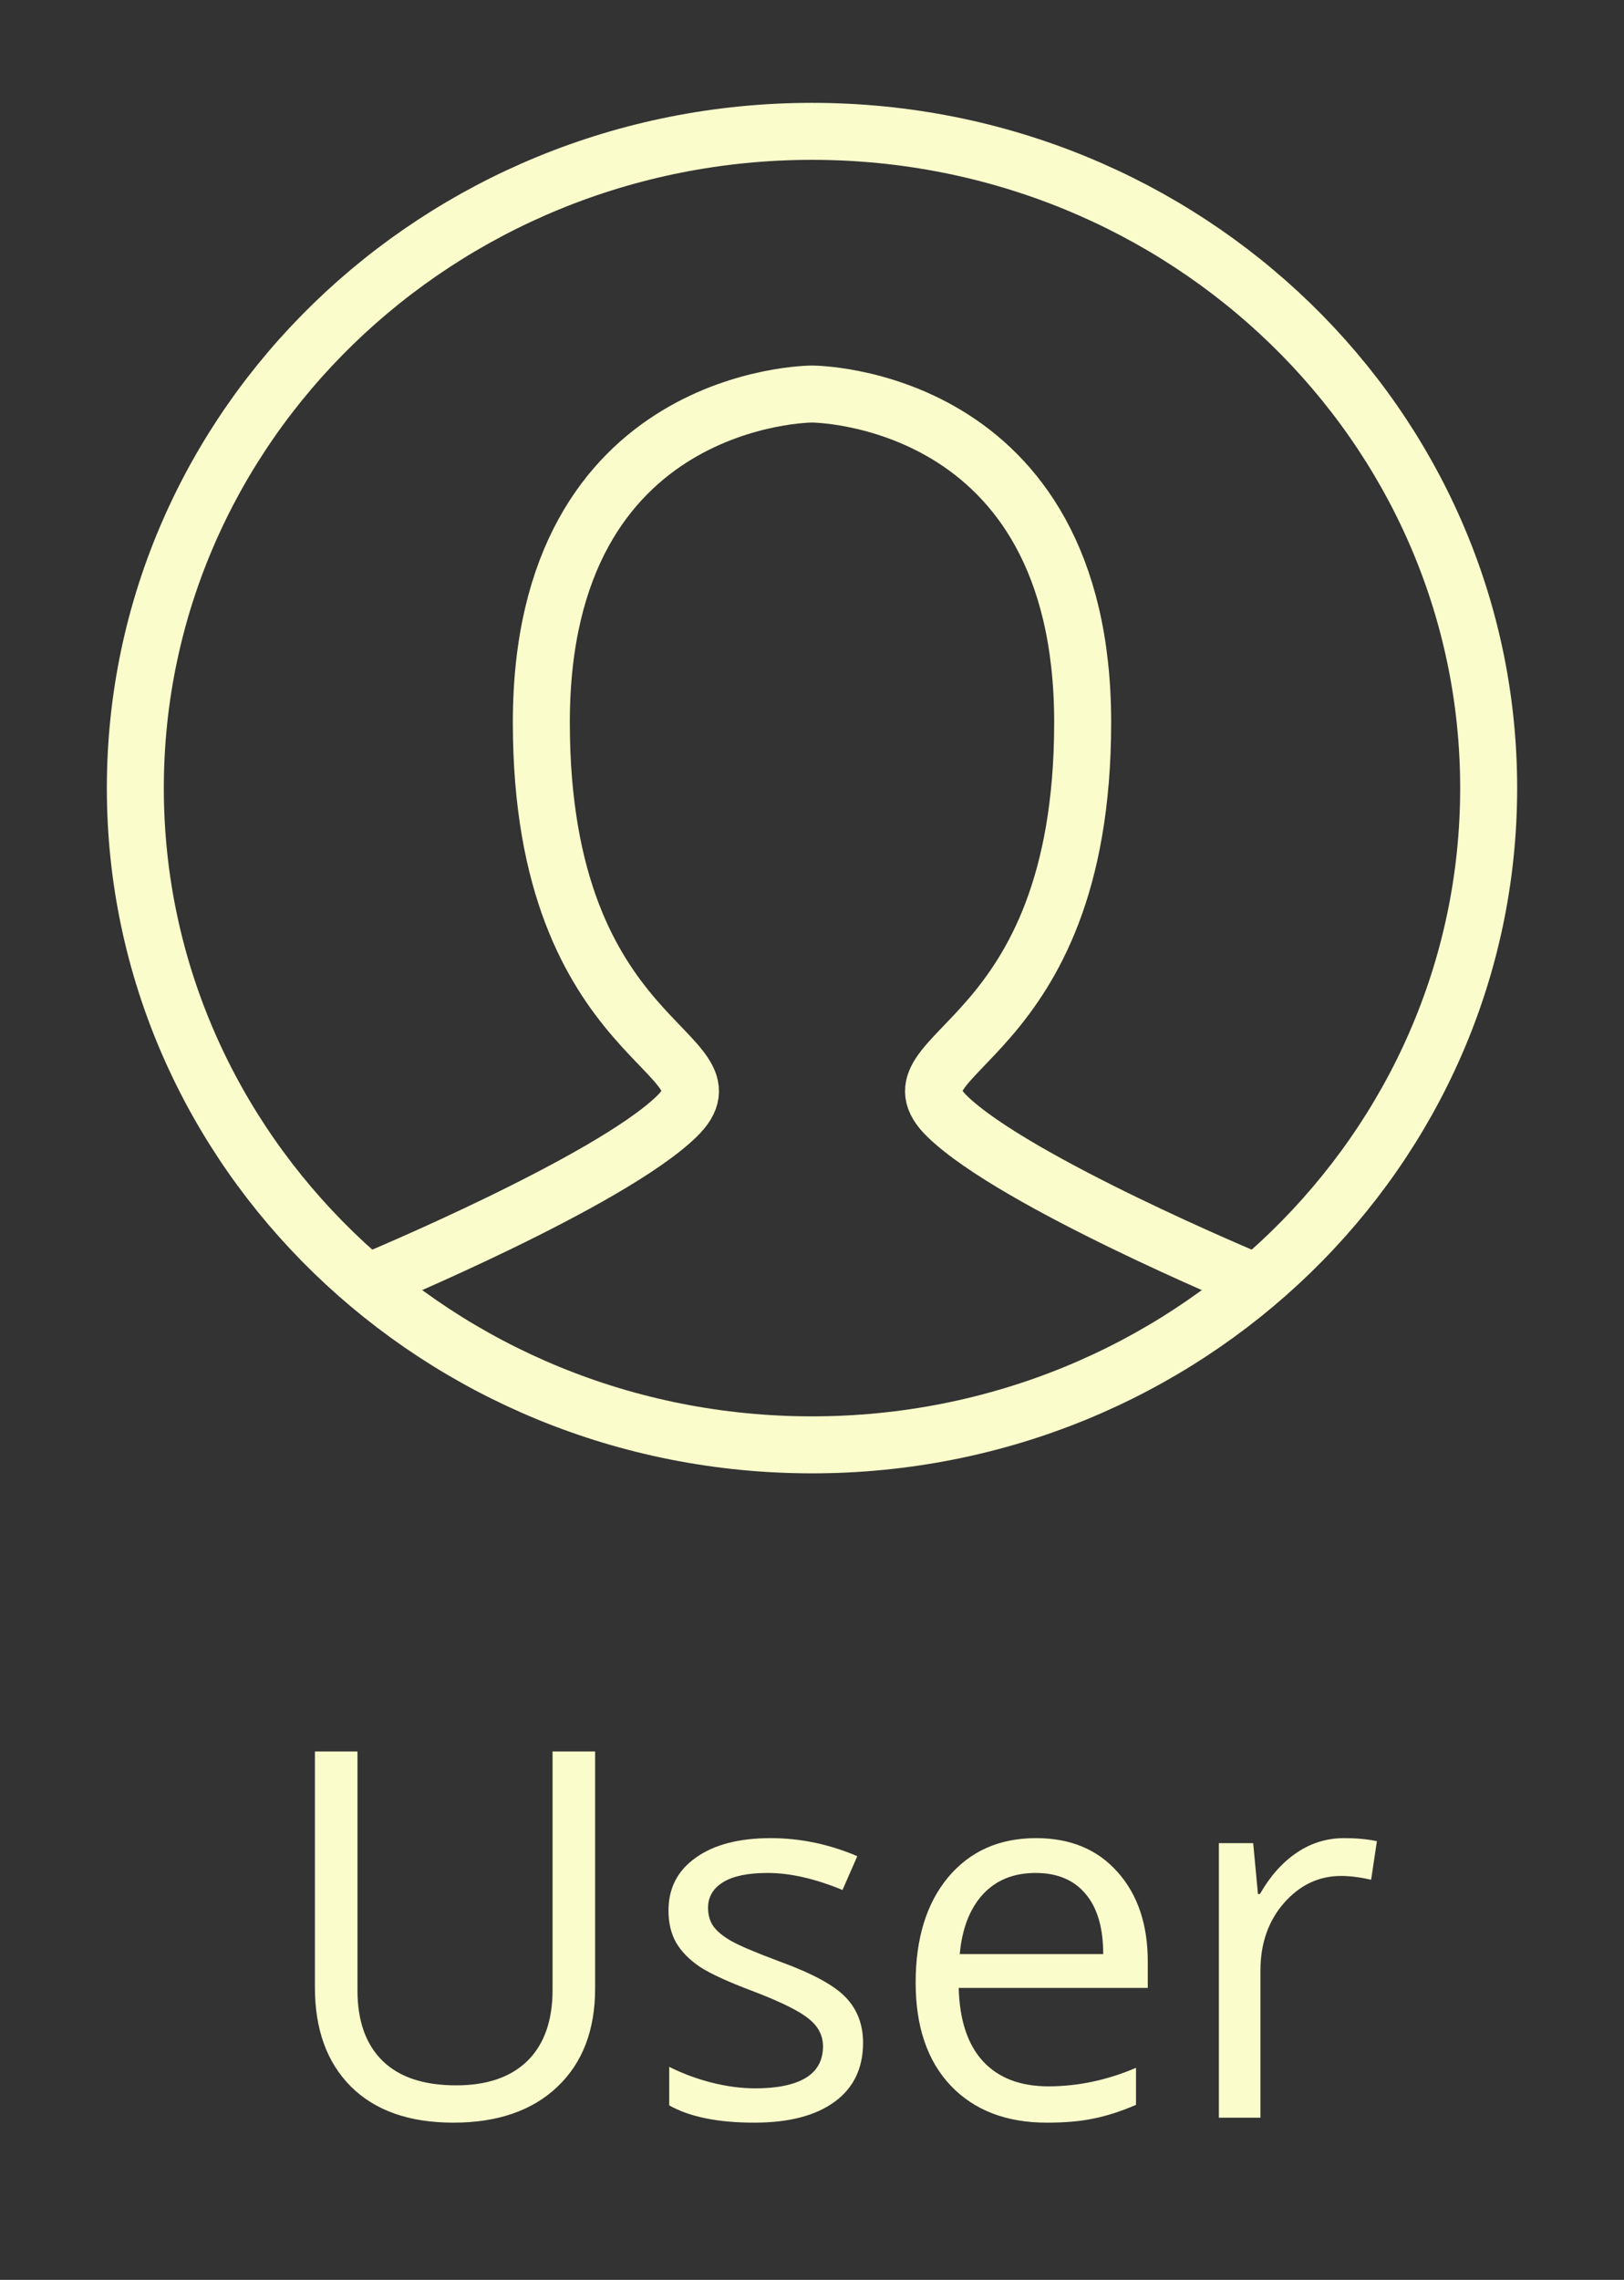 <svg width="57" height="80" viewBox="0 0 57 80" fill="none" xmlns="http://www.w3.org/2000/svg">
<rect x="0" y="0" width="57" height="80" fill="#333333" stroke="none"/>
<path d="M13.062 44.938C13.062 44.938 21.375 41.481 23.75 39.177C26.125 36.872 19 36.872 19 25.35C19 13.827 28.5 13.827 28.5 13.827C28.5 13.827 38 13.827 38 25.35C38 36.872 30.875 36.872 33.25 39.177C35.625 41.481 43.938 44.938 43.938 44.938" stroke="#FAFDCB" stroke-width="2" stroke-linecap="round"/>
<path fill-rule="evenodd" clip-rule="evenodd" d="M28.5 50.7C41.617 50.7 52.25 40.382 52.25 27.654C52.25 14.927 41.617 4.609 28.5 4.609C15.383 4.609 4.75 14.927 4.75 27.654C4.75 40.382 15.383 50.7 28.5 50.7Z" stroke="#FAFDCB" stroke-width="2"/>
<path d="M20.888 61.459V69.773C20.888 71.238 20.445 72.39 19.561 73.228C18.676 74.066 17.46 74.484 15.913 74.484C14.366 74.484 13.168 74.062 12.318 73.219C11.475 72.375 11.053 71.215 11.053 69.738V61.459H12.547V69.844C12.547 70.916 12.84 71.739 13.426 72.314C14.012 72.888 14.873 73.175 16.01 73.175C17.094 73.175 17.929 72.888 18.515 72.314C19.101 71.733 19.394 70.904 19.394 69.826V61.459H20.888ZM30.292 71.681C30.292 72.577 29.958 73.269 29.29 73.755C28.622 74.241 27.685 74.484 26.477 74.484C25.2 74.484 24.204 74.282 23.489 73.878V72.525C23.952 72.759 24.447 72.943 24.975 73.078C25.508 73.213 26.02 73.28 26.513 73.28C27.274 73.28 27.86 73.16 28.27 72.92C28.681 72.674 28.886 72.302 28.886 71.804C28.886 71.429 28.722 71.109 28.394 70.846C28.071 70.576 27.439 70.26 26.495 69.897C25.599 69.562 24.96 69.272 24.579 69.026C24.204 68.775 23.923 68.49 23.735 68.174C23.554 67.858 23.463 67.48 23.463 67.04C23.463 66.255 23.782 65.637 24.421 65.186C25.06 64.729 25.936 64.5 27.049 64.5C28.086 64.5 29.1 64.711 30.09 65.133L29.571 66.319C28.605 65.921 27.729 65.722 26.943 65.722C26.252 65.722 25.73 65.83 25.379 66.047C25.027 66.264 24.852 66.562 24.852 66.943C24.852 67.201 24.916 67.421 25.045 67.603C25.18 67.784 25.394 67.957 25.686 68.121C25.98 68.285 26.542 68.522 27.374 68.833C28.517 69.249 29.287 69.668 29.686 70.09C30.09 70.512 30.292 71.042 30.292 71.681ZM36.743 74.484C35.319 74.484 34.194 74.051 33.368 73.184C32.548 72.317 32.138 71.112 32.138 69.571C32.138 68.019 32.519 66.785 33.28 65.871C34.048 64.957 35.076 64.5 36.365 64.5C37.572 64.5 38.527 64.898 39.23 65.695C39.934 66.486 40.285 67.532 40.285 68.833V69.756H33.649C33.679 70.887 33.963 71.745 34.502 72.331C35.047 72.917 35.812 73.21 36.796 73.21C37.833 73.21 38.858 72.993 39.872 72.56V73.86C39.356 74.083 38.867 74.241 38.404 74.335C37.947 74.435 37.394 74.484 36.743 74.484ZM36.348 65.722C35.574 65.722 34.956 65.974 34.493 66.478C34.036 66.981 33.767 67.679 33.685 68.569H38.721C38.721 67.65 38.516 66.946 38.105 66.46C37.695 65.968 37.109 65.722 36.348 65.722ZM47.176 64.5C47.603 64.5 47.987 64.535 48.327 64.606L48.125 65.959C47.727 65.871 47.375 65.827 47.07 65.827C46.291 65.827 45.623 66.144 45.066 66.776C44.516 67.409 44.24 68.197 44.24 69.141V74.309H42.781V64.676H43.985L44.152 66.46H44.223C44.58 65.833 45.011 65.35 45.515 65.01C46.019 64.67 46.572 64.5 47.176 64.5Z" fill="#FAFDCB"/>
</svg>
